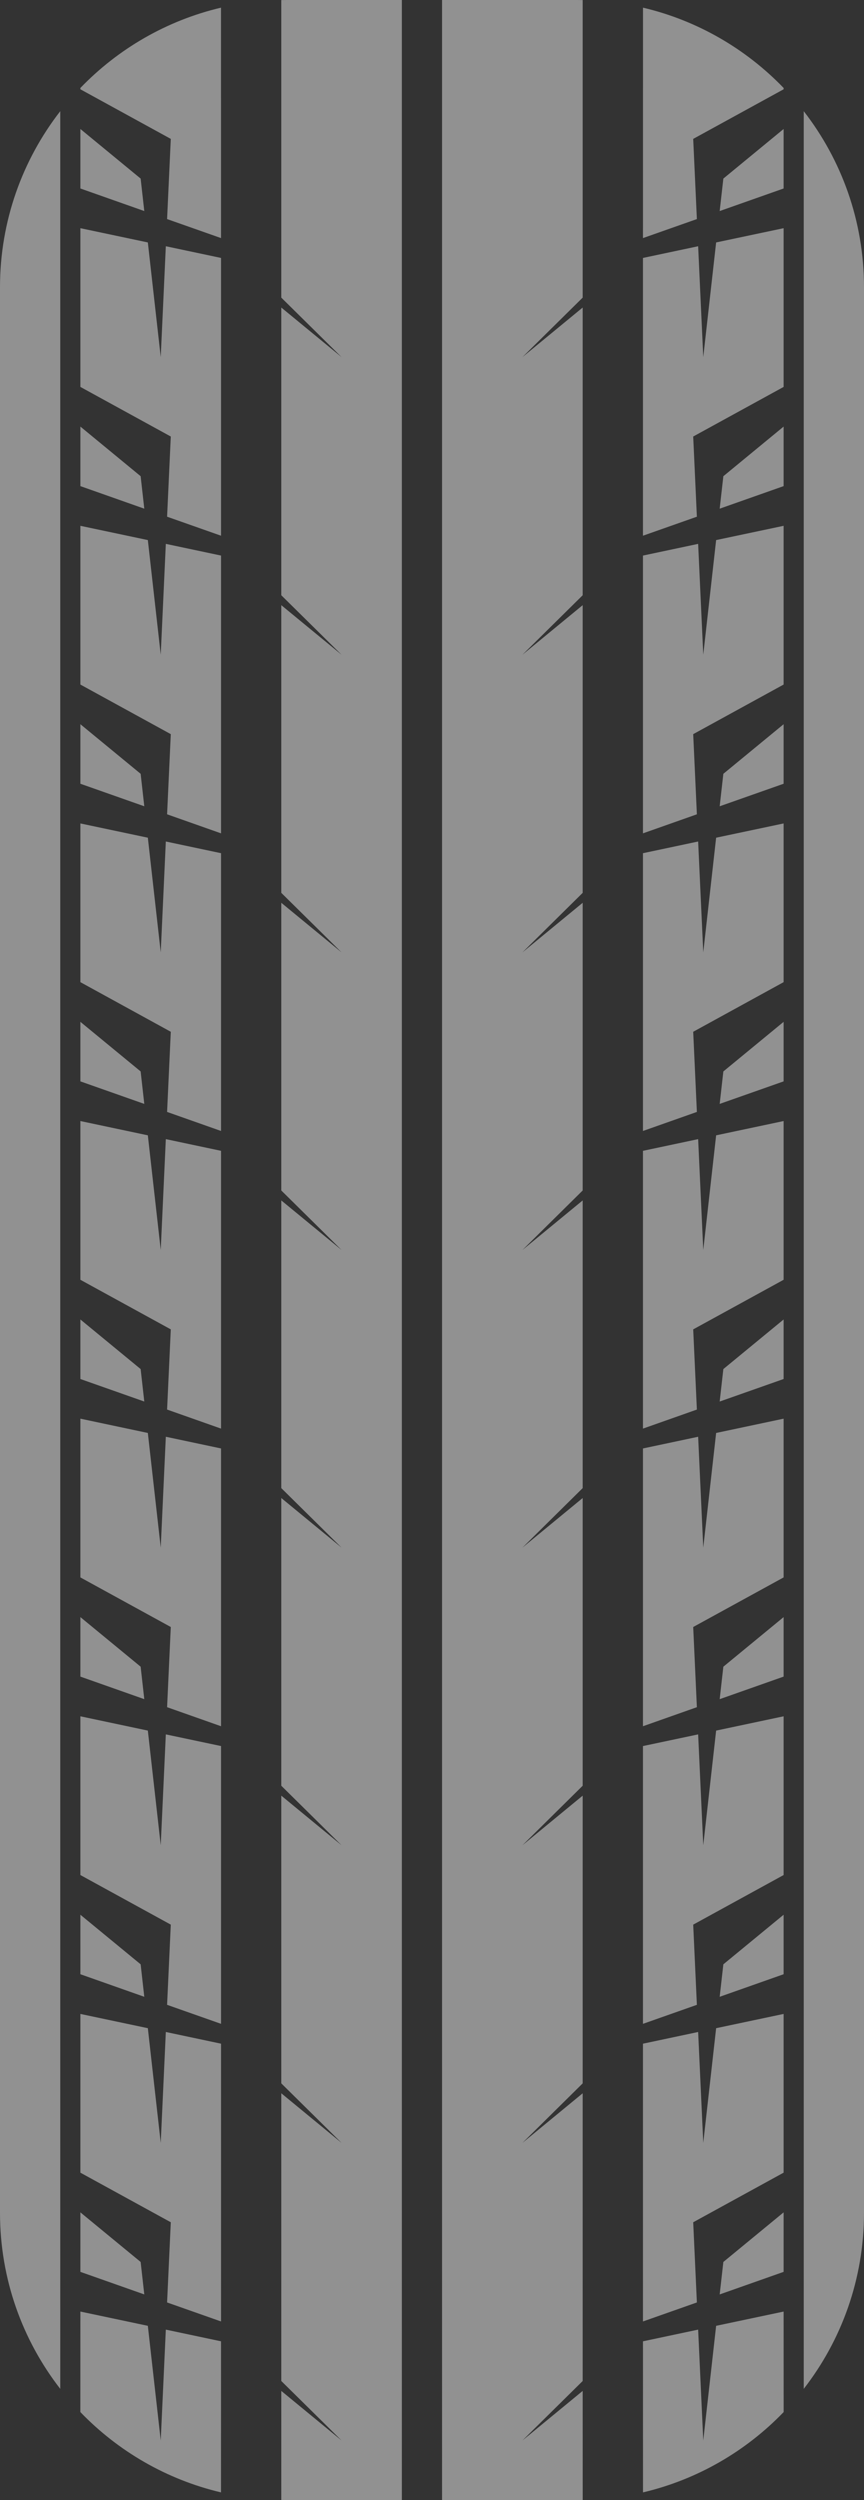 <?xml version="1.0" encoding="UTF-8"?>
<svg width="28px" height="81px" viewBox="0 0 28 81" version="1.1" xmlns="http://www.w3.org/2000/svg" xmlns:xlink="http://www.w3.org/1999/xlink">
    <rect x="0" y="0" width="28" height="81" fill="#333333" stroke="none"/>
    <title>FL Tyre</title>
    <g id="App" stroke="none" stroke-width="1" fill="none" fill-rule="evenodd" opacity="0.458">
        <g id="Car-Tyres-(Normal)" transform="translate(-100, -242)" fill="#FFFFFF">
            <g id="Tyres" transform="translate(97, 242)">
                <path d="M21.692,0 L21.883,0.002 L21.883,9.643 L19.93,11.571 L21.883,9.964 L21.883,19.286 L19.93,21.214 L21.883,19.607 L21.883,28.928 L19.93,30.857 L21.883,29.25 L21.883,38.571 L19.93,40.5 L21.883,38.893 L21.883,48.214 L19.93,50.143 L21.883,48.535 L21.883,57.857 L19.93,59.786 L21.883,58.178 L21.883,67.5 L19.93,69.429 L21.883,67.821 L21.883,77.143 L19.93,79.071 L21.883,77.464 L21.884,80.998 C21.82,80.999 21.756,81 21.692,81 L17.326,81 L17.326,0 L21.692,0 Z M16.023,0 L16.023,81 L12.308,81 L12.116,80.997 L12.116,77.464 L14.07,79.071 L12.116,77.143 L12.116,67.821 L14.07,69.429 L12.116,67.5 L12.116,58.178 L14.07,59.786 L12.116,57.857 L12.116,48.535 L14.07,50.143 L12.116,48.214 L12.116,38.893 L14.07,40.5 L12.116,38.571 L12.116,29.25 L14.07,30.857 L12.116,28.928 L12.116,19.607 L14.07,21.214 L12.116,19.286 L12.116,9.964 L14.07,11.571 L12.116,9.643 L12.116,0.002 C12.18,0.001 12.244,-1.03646084e-17 12.308,0 L16.023,0 Z M5.605,74.893 L7.791,75.355 L8.209,79.071 L8.374,75.478 L10.163,75.857 L10.162,80.752 C8.395,80.335 6.822,79.414 5.604,78.149 L5.605,74.893 Z M28.395,74.893 L28.396,78.149 C27.178,79.414 25.605,80.335 23.838,80.752 L23.837,75.857 L25.625,75.478 L25.791,79.071 L26.208,75.355 L28.395,74.893 Z M4.953,3.602 L4.953,77.398 C3.729,75.822 3,73.842 3,71.692 L3,9.308 C3,7.158 3.729,5.178 4.953,3.602 Z M31,9.308 L31,71.692 C31,73.842 30.271,75.822 29.047,77.398 L29.047,3.602 C30.271,5.178 31,7.158 31,9.308 Z M28.395,65.25 L28.395,70.393 L25.465,72 L25.584,74.598 L23.837,75.214 L23.837,66.214 L25.625,65.835 L25.791,69.429 L26.208,65.712 L28.395,65.25 Z M5.605,65.25 L7.791,65.712 L8.209,69.429 L8.374,65.835 L10.163,66.214 L10.163,75.214 L8.415,74.598 L8.535,72 L5.605,70.393 L5.605,65.25 Z M28.395,71.679 L28.395,73.607 L26.323,74.338 L26.442,73.286 L28.395,71.679 Z M5.605,71.679 L7.558,73.286 L7.676,74.338 L5.605,73.607 L5.605,71.679 Z M5.605,55.607 L7.791,56.07 L8.209,59.786 L8.374,56.193 L10.163,56.571 L10.163,65.571 L8.415,64.955 L8.535,62.357 L5.605,60.75 L5.605,55.607 Z M28.395,55.607 L28.395,60.75 L25.465,62.357 L25.584,64.955 L23.837,65.571 L23.837,56.571 L25.625,56.193 L25.791,59.786 L26.208,56.07 L28.395,55.607 Z M28.395,62.036 L28.395,63.964 L26.323,64.695 L26.442,63.643 L28.395,62.036 Z M5.605,62.036 L7.558,63.643 L7.676,64.695 L5.605,63.964 L5.605,62.036 Z M5.605,45.964 L7.791,46.427 L8.209,50.143 L8.374,46.55 L10.163,46.929 L10.163,55.929 L8.415,55.312 L8.535,52.714 L5.605,51.107 L5.605,45.964 Z M28.395,45.964 L28.395,51.107 L25.465,52.714 L25.584,55.312 L23.837,55.929 L23.837,46.929 L25.625,46.55 L25.791,50.143 L26.208,46.427 L28.395,45.964 Z M5.605,52.393 L7.558,54 L7.676,55.052 L5.605,54.321 L5.605,52.393 Z M28.395,52.393 L28.395,54.321 L26.323,55.052 L26.442,54 L28.395,52.393 Z M28.395,36.321 L28.395,41.464 L25.465,43.071 L25.584,45.669 L23.837,46.286 L23.837,37.286 L25.625,36.907 L25.791,40.5 L26.208,36.784 L28.395,36.321 Z M5.605,36.321 L7.791,36.784 L8.209,40.5 L8.374,36.907 L10.163,37.286 L10.163,46.286 L8.415,45.669 L8.535,43.071 L5.605,41.464 L5.605,36.321 Z M5.605,42.75 L7.558,44.357 L7.676,45.409 L5.605,44.679 L5.605,42.75 Z M28.395,42.75 L28.395,44.679 L26.323,45.409 L26.442,44.357 L28.395,42.75 Z M5.605,26.679 L7.791,27.141 L8.209,30.857 L8.374,27.264 L10.163,27.643 L10.163,36.643 L8.415,36.026 L8.535,33.429 L5.605,31.821 L5.605,26.679 Z M28.395,26.679 L28.395,31.821 L25.465,33.429 L25.584,36.026 L23.837,36.643 L23.837,27.643 L25.625,27.264 L25.791,30.857 L26.208,27.141 L28.395,26.679 Z M28.395,33.107 L28.395,35.036 L26.323,35.766 L26.442,34.714 L28.395,33.107 Z M5.605,33.107 L7.558,34.714 L7.676,35.766 L5.605,35.036 L5.605,33.107 Z M28.395,17.036 L28.395,22.179 L25.465,23.786 L25.584,26.383 L23.837,27 L23.837,18 L25.625,17.621 L25.791,21.214 L26.208,17.498 L28.395,17.036 Z M5.605,17.036 L7.791,17.498 L8.209,21.214 L8.374,17.621 L10.163,18 L10.163,27 L8.415,26.383 L8.535,23.786 L5.605,22.179 L5.605,17.036 Z M28.395,23.464 L28.395,25.393 L26.323,26.123 L26.442,25.071 L28.395,23.464 Z M5.605,23.464 L7.558,25.071 L7.676,26.123 L5.605,25.393 L5.605,23.464 Z M28.395,7.393 L28.395,12.536 L25.465,14.143 L25.584,16.741 L23.837,17.357 L23.837,8.357 L25.625,7.978 L25.791,11.571 L26.208,7.855 L28.395,7.393 Z M5.605,7.393 L7.791,7.855 L8.209,11.571 L8.374,7.978 L10.163,8.357 L10.163,17.357 L8.415,16.741 L8.535,14.143 L5.605,12.536 L5.605,7.393 Z M28.395,13.821 L28.395,15.75 L26.323,16.481 L26.442,15.429 L28.395,13.821 Z M5.605,13.821 L7.558,15.429 L7.676,16.481 L5.605,15.75 L5.605,13.821 Z M10.162,0.248 L10.163,7.714 L8.415,7.098 L8.535,4.5 L5.605,2.893 L5.604,2.851 C6.822,1.586 8.395,0.665 10.162,0.248 Z M28.395,4.179 L28.395,6.107 L26.323,6.838 L26.442,5.786 L28.395,4.179 Z M5.605,4.179 L7.558,5.786 L7.676,6.838 L5.605,6.107 L5.605,4.179 Z M28.395,2.893 L25.465,4.5 L25.584,7.098 L23.837,7.714 L23.838,0.248 C25.605,0.665 27.178,1.586 28.396,2.851 L28.395,2.893 Z" id="FL-Tyre"></path>
            </g>
        </g>
    </g>
</svg>